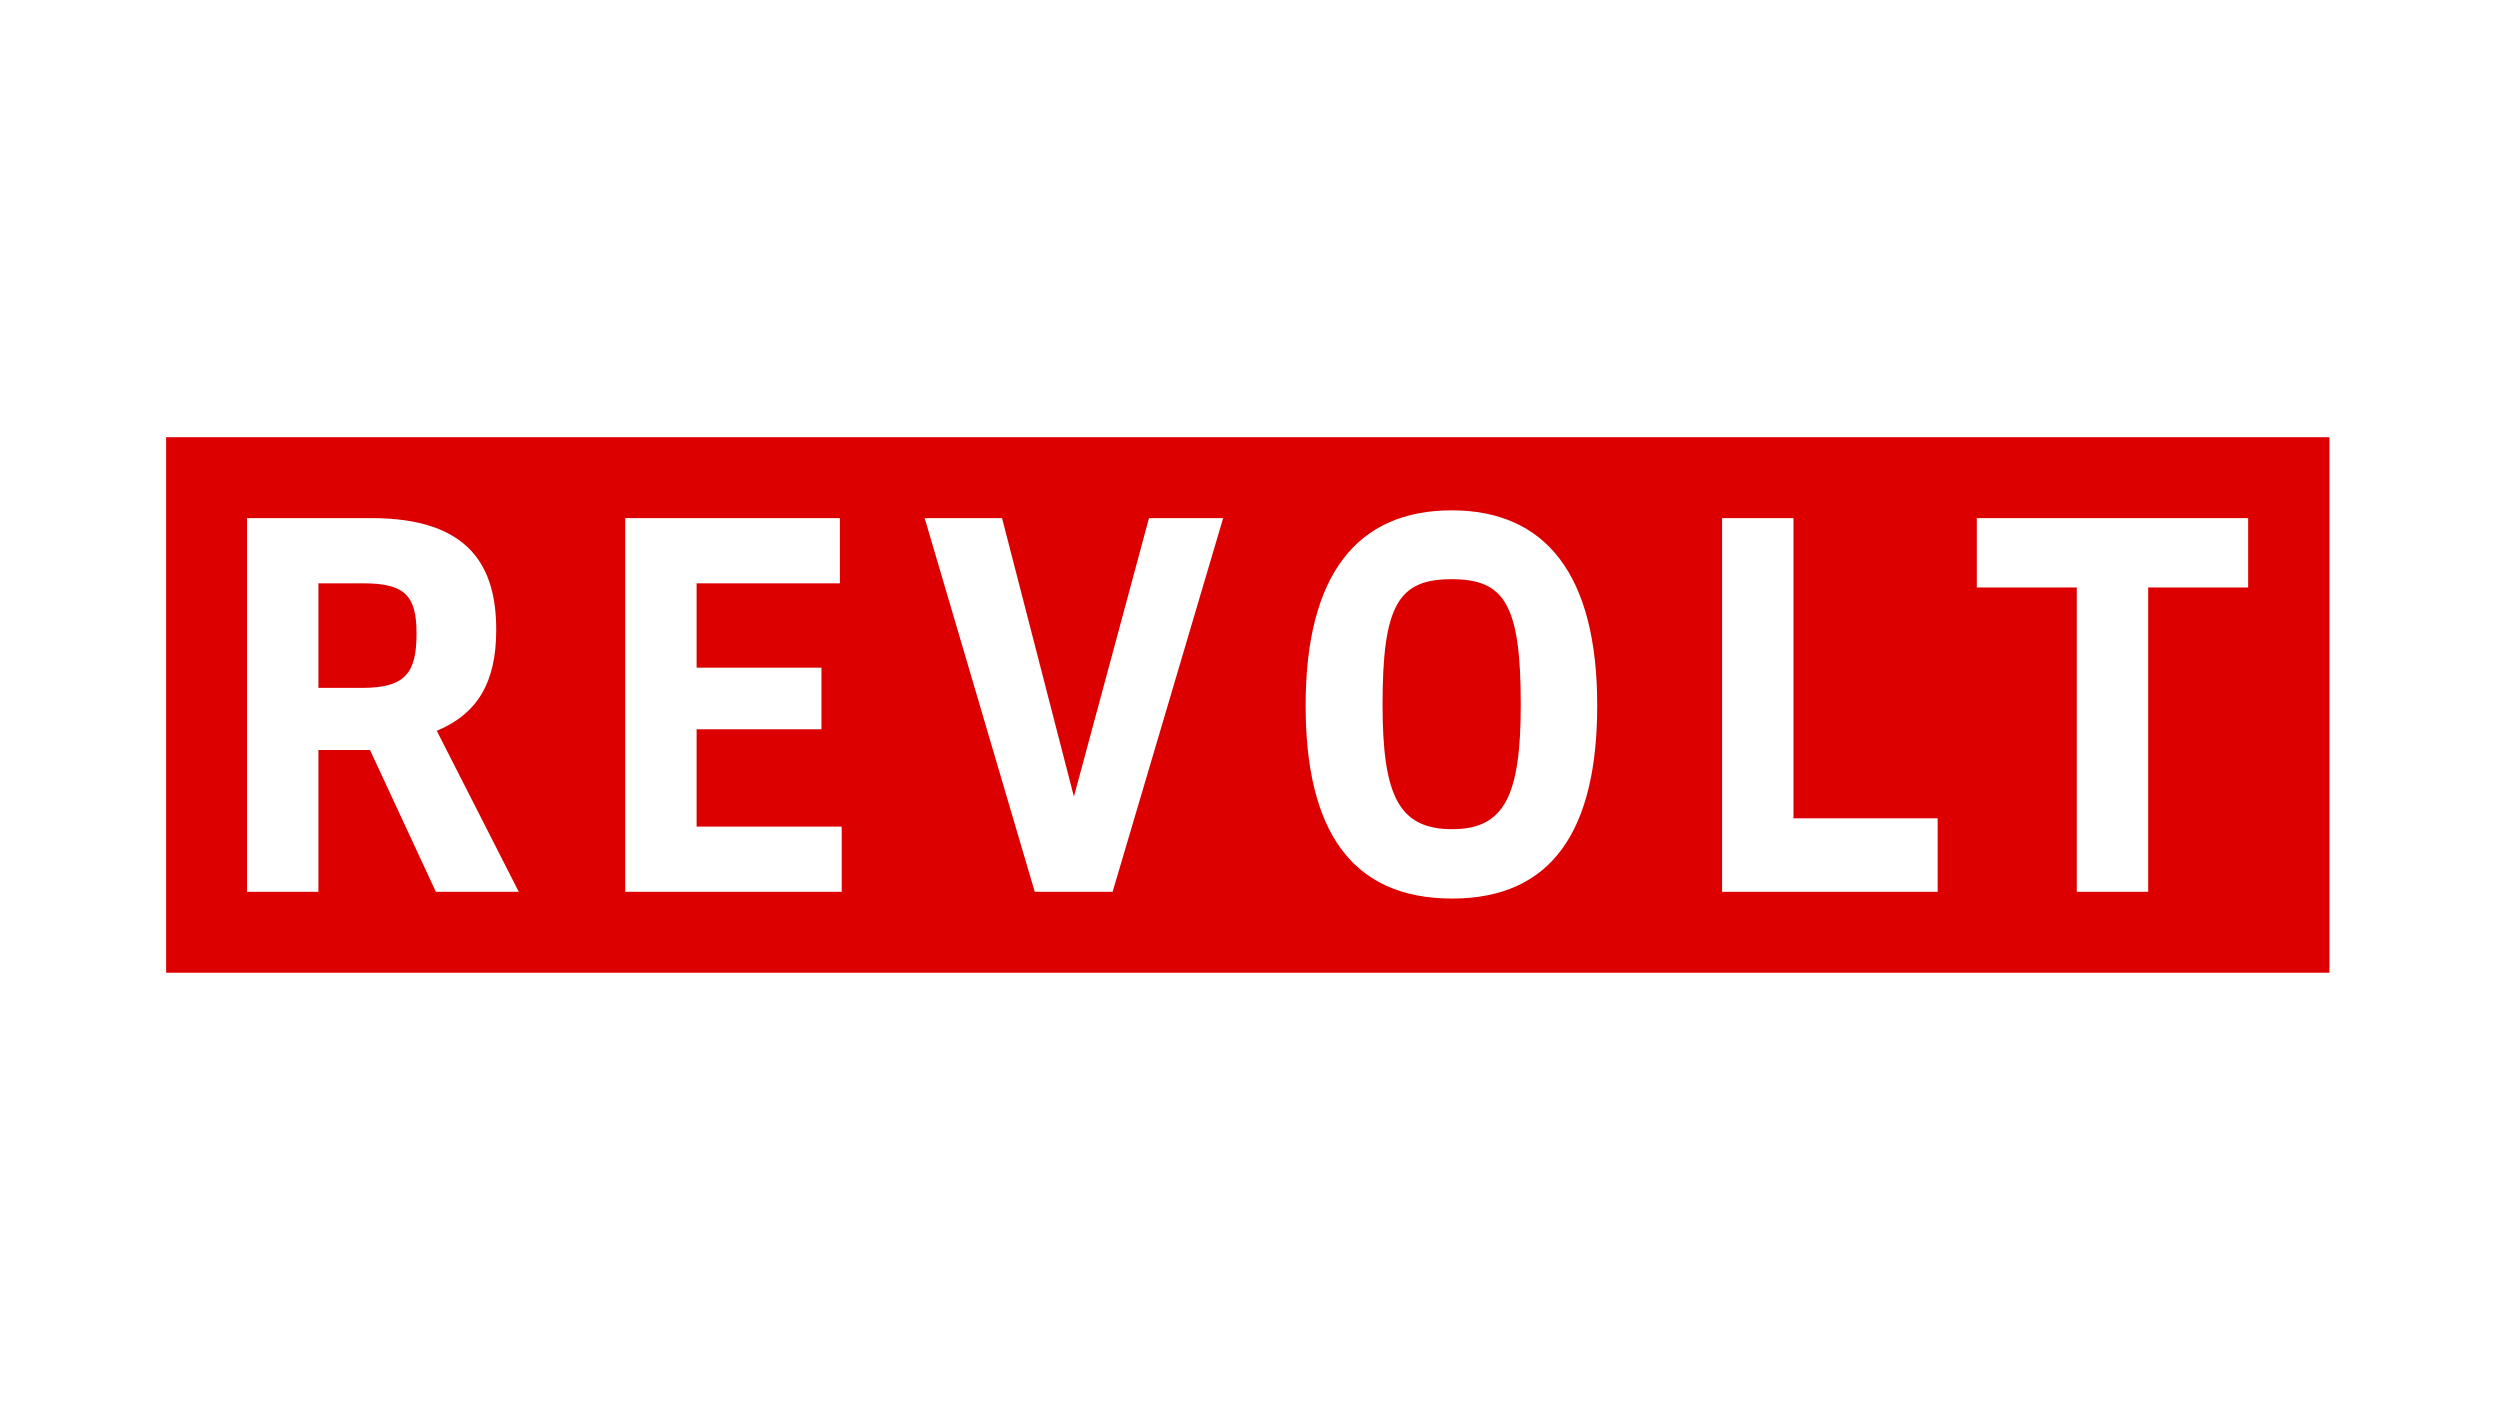 <?xml version="1.0" encoding="utf-8"?>
<!-- Generator: Adobe Illustrator 23.0.6, SVG Export Plug-In . SVG Version: 6.00 Build 0)  -->
<svg version="1.1" id="Layer_1" xmlns="http://www.w3.org/2000/svg" xmlns:xlink="http://www.w3.org/1999/xlink" x="0px" y="0px"
	 viewBox="0 0 1600 900" enable-background="new 0 0 1600 900" xml:space="preserve">
<g>
	<path fill="#DC0000" d="M1438.817,375.981h-63.977v194.787h-45.698V375.981h-63.982v-44.39h173.657V375.981L1438.817,375.981z
		 M1240.102,570.768h-137.977V331.59h45.698v192.134h92.278V570.768L1240.102,570.768z M929.356,575.072
		c-64.564,0-93.753-43.73-93.753-123.564c0-84.14,33.314-124.885,93.458-124.885c59.849,0,93.158,40.745,93.158,124.885
		C1022.219,531.342,993.33,575.072,929.356,575.072L929.356,575.072z M712.065,570.768h-49.826L591.777,331.59h49.531l45.99,178.221
		l48.057-178.221h47.465L712.065,570.768L712.065,570.768z M538.702,570.768H400.139V331.59h137.384v41.739h-91.691v53.995h79.897
		v39.421h-79.897v62.276h92.871V570.768L538.702,570.768z M278.962,570.768l-42.163-90.772h-33.017v90.772h-45.699V331.59h79.604
		c63.681,0,79.897,31.801,79.897,71.552c0,33.79-12.087,53.664-38.032,64.597l52.476,103.028H278.962L278.962,570.768z
		 M106.325,279.802v342.753h1384.511V279.802H106.325L106.325,279.802z"/>
	<path fill="#DC0000" d="M929.061,370.68c-33.904,0-44.224,16.232-44.224,80.166c0,58.302,10.32,79.832,44.519,79.832
		c33.609,0,43.929-21.531,43.929-79.832C973.285,386.912,962.965,370.68,929.061,370.68L929.061,370.68z"/>
	<path fill="#DC0000" d="M232.674,373.33h-28.892v66.917h28.008c28.007,0,34.787-9.939,34.787-34.783
		C266.577,381.612,259.504,373.33,232.674,373.33L232.674,373.33z"/>
</g>
</svg>
